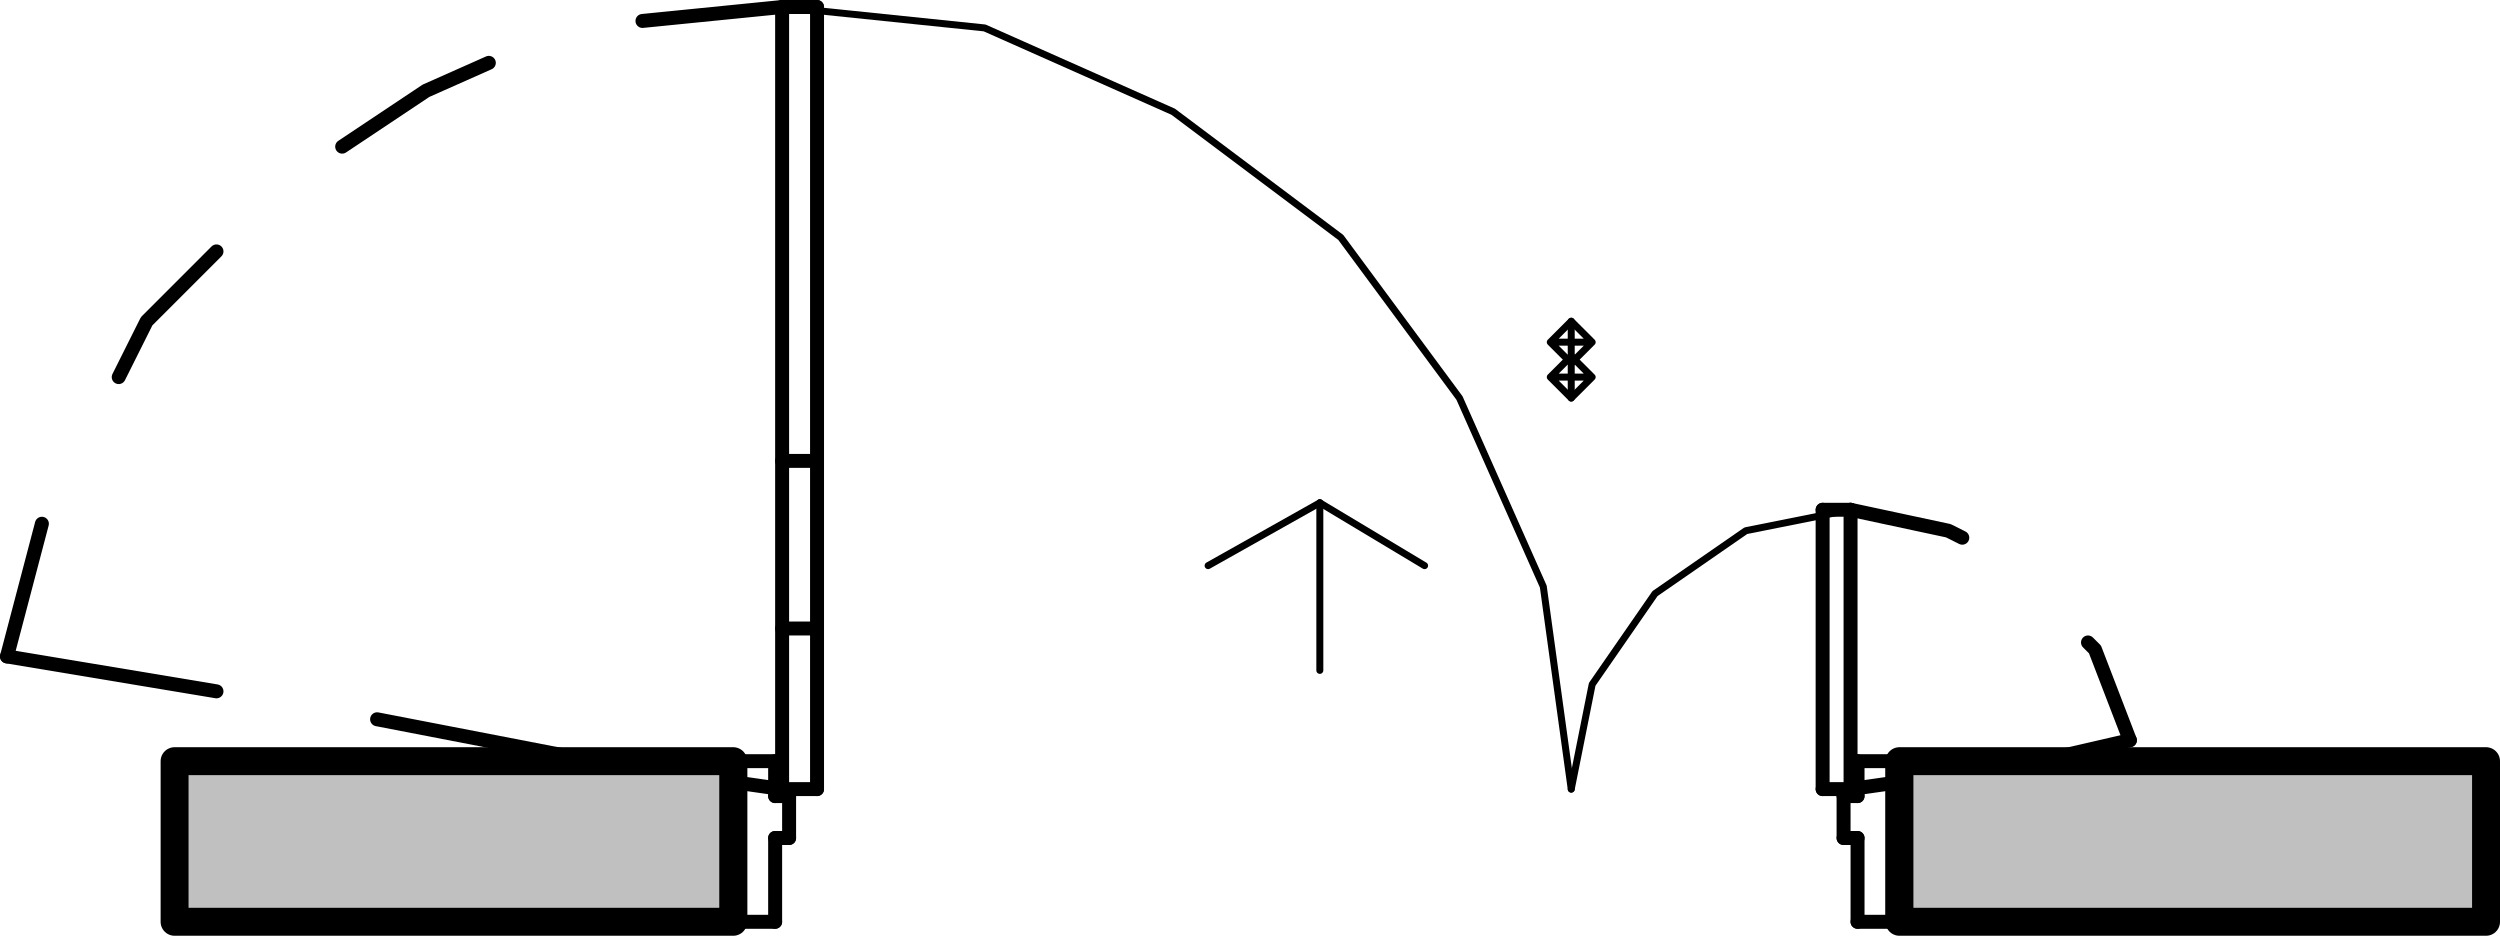 <svg xmlns="http://www.w3.org/2000/svg" xmlns:xlink="http://www.w3.org/1999/xlink" viewBox="0 0 85.92 32.16"><defs><style>.cls-1,.cls-2,.cls-6,.cls-7,.cls-8{fill:none;}.cls-1{clip-rule:evenodd;}.cls-3{clip-path:url(#clip-path);}.cls-4{clip-path:url(#clip-path-2);}.cls-5{fill:silver;}.cls-6,.cls-7,.cls-8{stroke:#000;stroke-linecap:round;stroke-linejoin:round;}.cls-6{stroke-width:0.96px;}.cls-7{stroke-width:0.24px;}.cls-8{stroke-width:0.48px;}</style><clipPath id="clip-path" transform="translate(-487.65 -401.04)"><path class="cls-1" d="M552.93,427.2v5.52h20.16V427.2Zm-59.28,0v5.52h19.2V427.2Z"/></clipPath><clipPath id="clip-path-2" transform="translate(-487.65 -401.04)"><rect class="cls-2" width="1191.12" height="841.92"/></clipPath></defs><title>Door_RoomInto_Sample</title><g id="Layer_2" data-name="Layer 2"><g id="Layer_1-2" data-name="Layer 1"><g class="cls-3"><g class="cls-4"><rect class="cls-5" x="6" y="26.16" width="79.44" height="5.52"/></g></g><polyline class="cls-6" points="6 31.68 25.2 31.68 25.2 26.16 6 26.16 6 31.68"/><polyline class="cls-6" points="65.28 31.68 85.44 31.68 85.44 26.16 65.28 26.16 65.28 31.68"/><line class="cls-7" x1="45.36" y1="17.28" x2="48.96" y2="19.44"/><line class="cls-7" x1="45.36" y1="17.28" x2="41.52" y2="19.44"/><line class="cls-7" x1="45.36" y1="23.04" x2="45.36" y2="17.28"/><polyline class="cls-8" points="63.6 17.52 66.96 18.24 67.44 18.48"/><polyline class="cls-8" points="71.76 22.08 72 22.32 73.2 25.44"/><line class="cls-8" x1="63.6" y1="27.12" x2="65.28" y2="26.88"/><line class="cls-8" x1="70.08" y1="26.16" x2="73.2" y2="25.44"/><polyline class="cls-7" points="54 27.12 54.72 23.52 56.88 20.4 60 18.24 63.6 17.52"/><line class="cls-7" x1="63.6" y1="27.12" x2="63.6" y2="17.52"/><line class="cls-8" x1="62.64" y1="17.52" x2="62.64" y2="27.12"/><line class="cls-8" x1="63.6" y1="17.52" x2="62.64" y2="17.52"/><line class="cls-8" x1="63.6" y1="27.12" x2="62.64" y2="27.12"/><line class="cls-8" x1="63.6" y1="17.52" x2="63.6" y2="27.12"/><line class="cls-8" x1="26.88" y1="0.24" x2="22.08" y2="0.72"/><polyline class="cls-8" points="16.8 2.16 14.64 3.12 11.76 5.04"/><polyline class="cls-8" points="7.44 8.64 5.04 11.04 4.08 12.96"/><line class="cls-8" x1="1.44" y1="18" x2="0.24" y2="22.56"/><line class="cls-8" x1="26.88" y1="27.12" x2="25.2" y2="26.88"/><line class="cls-8" x1="20.4" y1="26.16" x2="12.96" y2="24.72"/><line class="cls-8" x1="7.44" y1="23.76" x2="0.24" y2="22.56"/><polyline class="cls-7" points="54 27.12 53.04 20.16 50.16 13.68 46.08 8.16 40.32 3.84 33.84 0.96 26.88 0.24"/><line class="cls-7" x1="26.88" y1="27.12" x2="26.88" y2="0.24"/><line class="cls-8" x1="26.88" y1="21.6" x2="28.08" y2="21.6"/><line class="cls-8" x1="26.88" y1="15.84" x2="28.08" y2="15.84"/><line class="cls-8" x1="28.08" y1="0.24" x2="28.08" y2="27.12"/><line class="cls-8" x1="26.88" y1="0.24" x2="28.08" y2="0.24"/><line class="cls-8" x1="26.88" y1="27.12" x2="28.08" y2="27.12"/><line class="cls-8" x1="26.88" y1="0.24" x2="26.88" y2="27.12"/><line class="cls-8" x1="65.04" y1="31.68" x2="65.04" y2="26.16"/><line class="cls-8" x1="63.84" y1="31.68" x2="65.04" y2="31.68"/><line class="cls-8" x1="63.84" y1="28.8" x2="63.84" y2="31.68"/><line class="cls-8" x1="63.36" y1="28.8" x2="63.84" y2="28.8"/><line class="cls-8" x1="63.36" y1="27.36" x2="63.36" y2="28.8"/><line class="cls-8" x1="63.84" y1="27.36" x2="63.36" y2="27.36"/><line class="cls-8" x1="63.84" y1="26.16" x2="63.84" y2="27.36"/><line class="cls-8" x1="65.04" y1="26.16" x2="63.84" y2="26.16"/><line class="cls-8" x1="25.44" y1="31.68" x2="25.44" y2="26.16"/><line class="cls-8" x1="26.64" y1="31.68" x2="25.44" y2="31.68"/><line class="cls-8" x1="26.64" y1="28.8" x2="26.64" y2="31.68"/><line class="cls-8" x1="27.12" y1="28.8" x2="26.64" y2="28.8"/><line class="cls-8" x1="27.12" y1="27.36" x2="27.12" y2="28.8"/><line class="cls-8" x1="26.64" y1="27.36" x2="27.12" y2="27.36"/><line class="cls-8" x1="26.64" y1="26.16" x2="26.64" y2="27.36"/><line class="cls-8" x1="25.44" y1="26.16" x2="26.64" y2="26.16"/><line class="cls-7" x1="54" y1="12.24" x2="54" y2="13.68"/><polyline class="cls-7" points="53.28 12.96 54.72 12.96 54 12.24 53.28 12.96 54 13.68 54.72 12.96"/><line class="cls-7" x1="54" y1="11.04" x2="54" y2="12.48"/><polyline class="cls-7" points="53.28 11.76 54.72 11.76 54 11.04 53.28 11.76 54 12.48 54.72 11.76"/></g></g></svg>